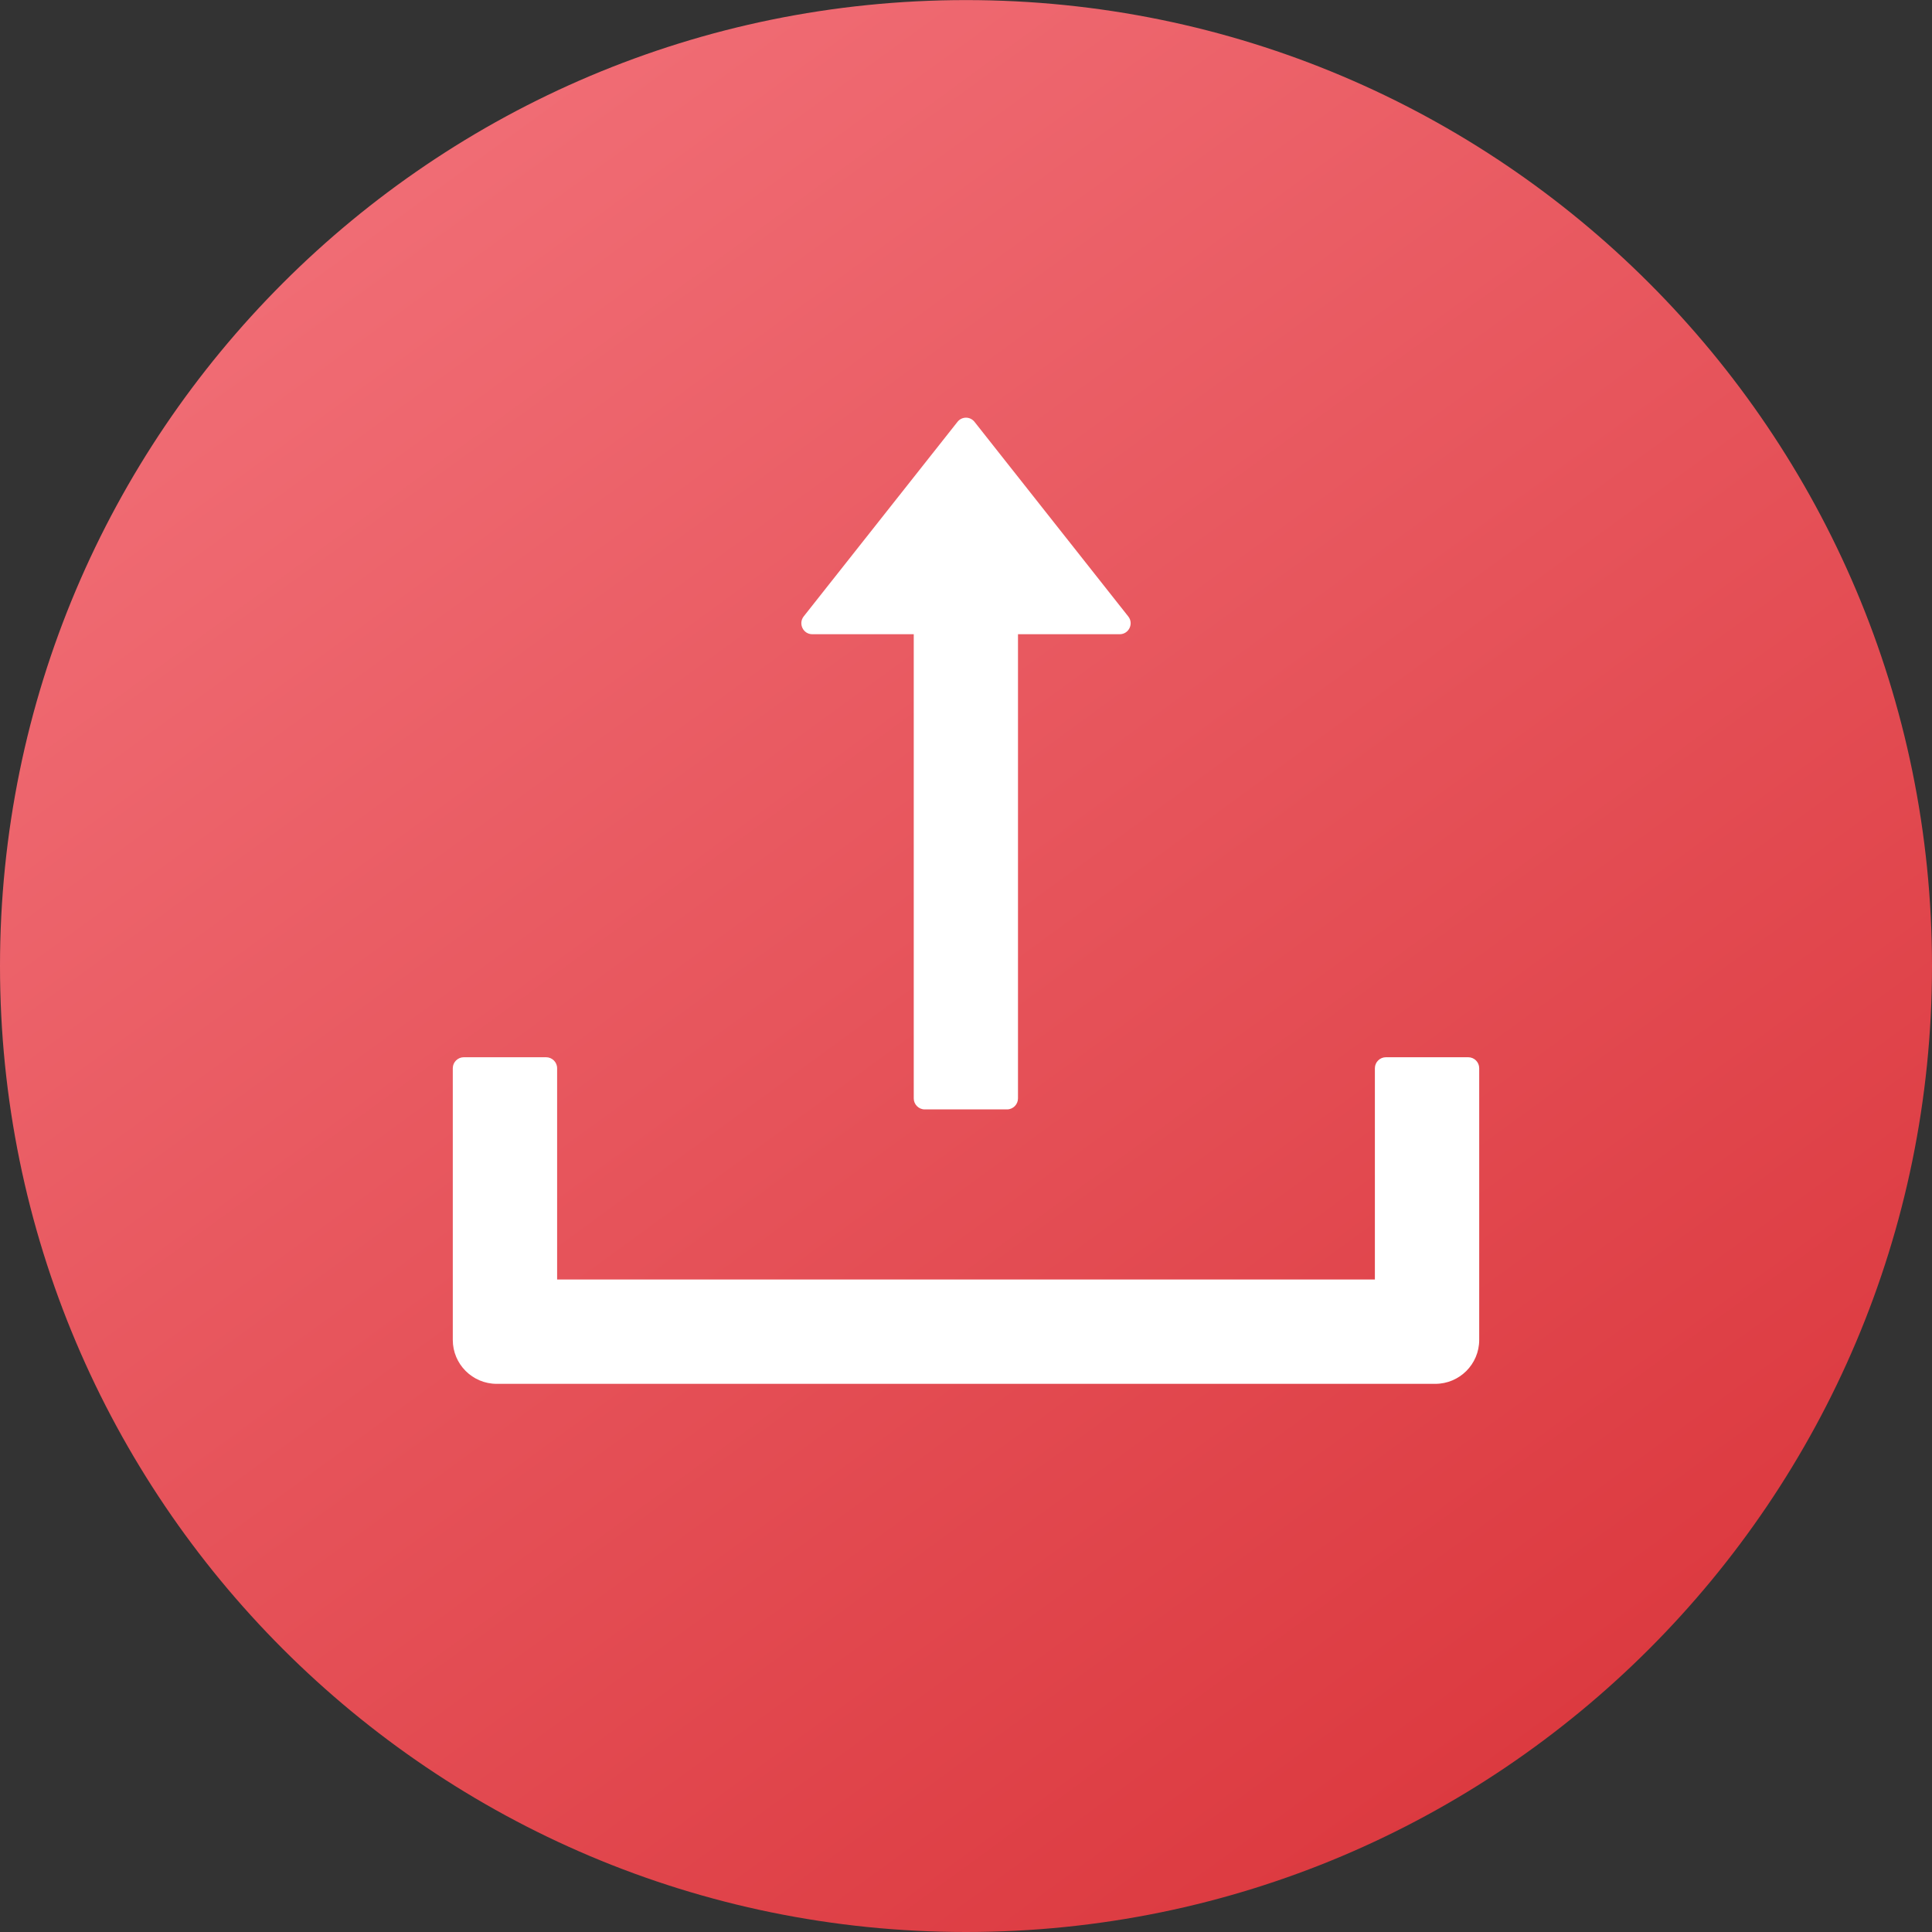 <?xml version="1.0" encoding="UTF-8"?>
<svg width="22px" height="22px" viewBox="0 0 22 22" version="1.1" xmlns="http://www.w3.org/2000/svg" xmlns:xlink="http://www.w3.org/1999/xlink">
    <rect x="0" y="0" width="22" height="22" fill="#333333" stroke="none"/>
    <title>弹窗-文件上传</title>
    <defs>
        <linearGradient x1="18.647%" y1="11.999%" x2="76.912%" y2="91.893%" id="linearGradient-1">
            <stop stop-color="#F06C74" offset="0%"></stop>
            <stop stop-color="#DC3A40" offset="100%"></stop>
        </linearGradient>
    </defs>
    <g id="页面-1" stroke="none" stroke-width="1" fill="none" fill-rule="evenodd">
        <g id="2-2-4.项目管理-过程文档-文件上传" transform="translate(-515, -330)">
            <g id="编组-7备份-2" transform="translate(485, 310)">
                <g id="编组-12" transform="translate(30, 20.001)">
                    <path d="M11,0 C4.925,0 0,4.925 0,10.999 C0,17.074 4.925,21.999 11,21.999 C17.075,21.999 22,17.074 22,10.999 C22,4.925 17.075,0 11,0 Z" id="路径备份" fill="url(#linearGradient-1)"></path>
                    <path d="M9.25,7.221 L10.405,7.221 L10.405,12.507 C10.405,12.575 10.461,12.632 10.53,12.632 L11.467,12.632 C11.536,12.632 11.592,12.575 11.592,12.507 L11.592,7.221 L12.75,7.221 C12.855,7.221 12.912,7.1 12.848,7.019 L11.098,4.804 C11.048,4.739 10.952,4.739 10.902,4.804 L9.152,7.018 C9.088,7.1 9.145,7.221 9.25,7.221 L9.25,7.221 Z M16.719,12.038 L15.781,12.038 C15.713,12.038 15.656,12.094 15.656,12.163 L15.656,14.569 L6.344,14.569 L6.344,12.163 C6.344,12.094 6.287,12.038 6.219,12.038 L5.281,12.038 C5.213,12.038 5.156,12.094 5.156,12.163 L5.156,15.257 C5.156,15.533 5.38,15.757 5.656,15.757 L16.344,15.757 C16.62,15.757 16.844,15.533 16.844,15.257 L16.844,12.163 C16.844,12.094 16.788,12.038 16.719,12.038 Z" id="形状" fill="#FFFFFF" fill-rule="nonzero"></path>
                </g>
            </g>
        </g>
    </g>
</svg>